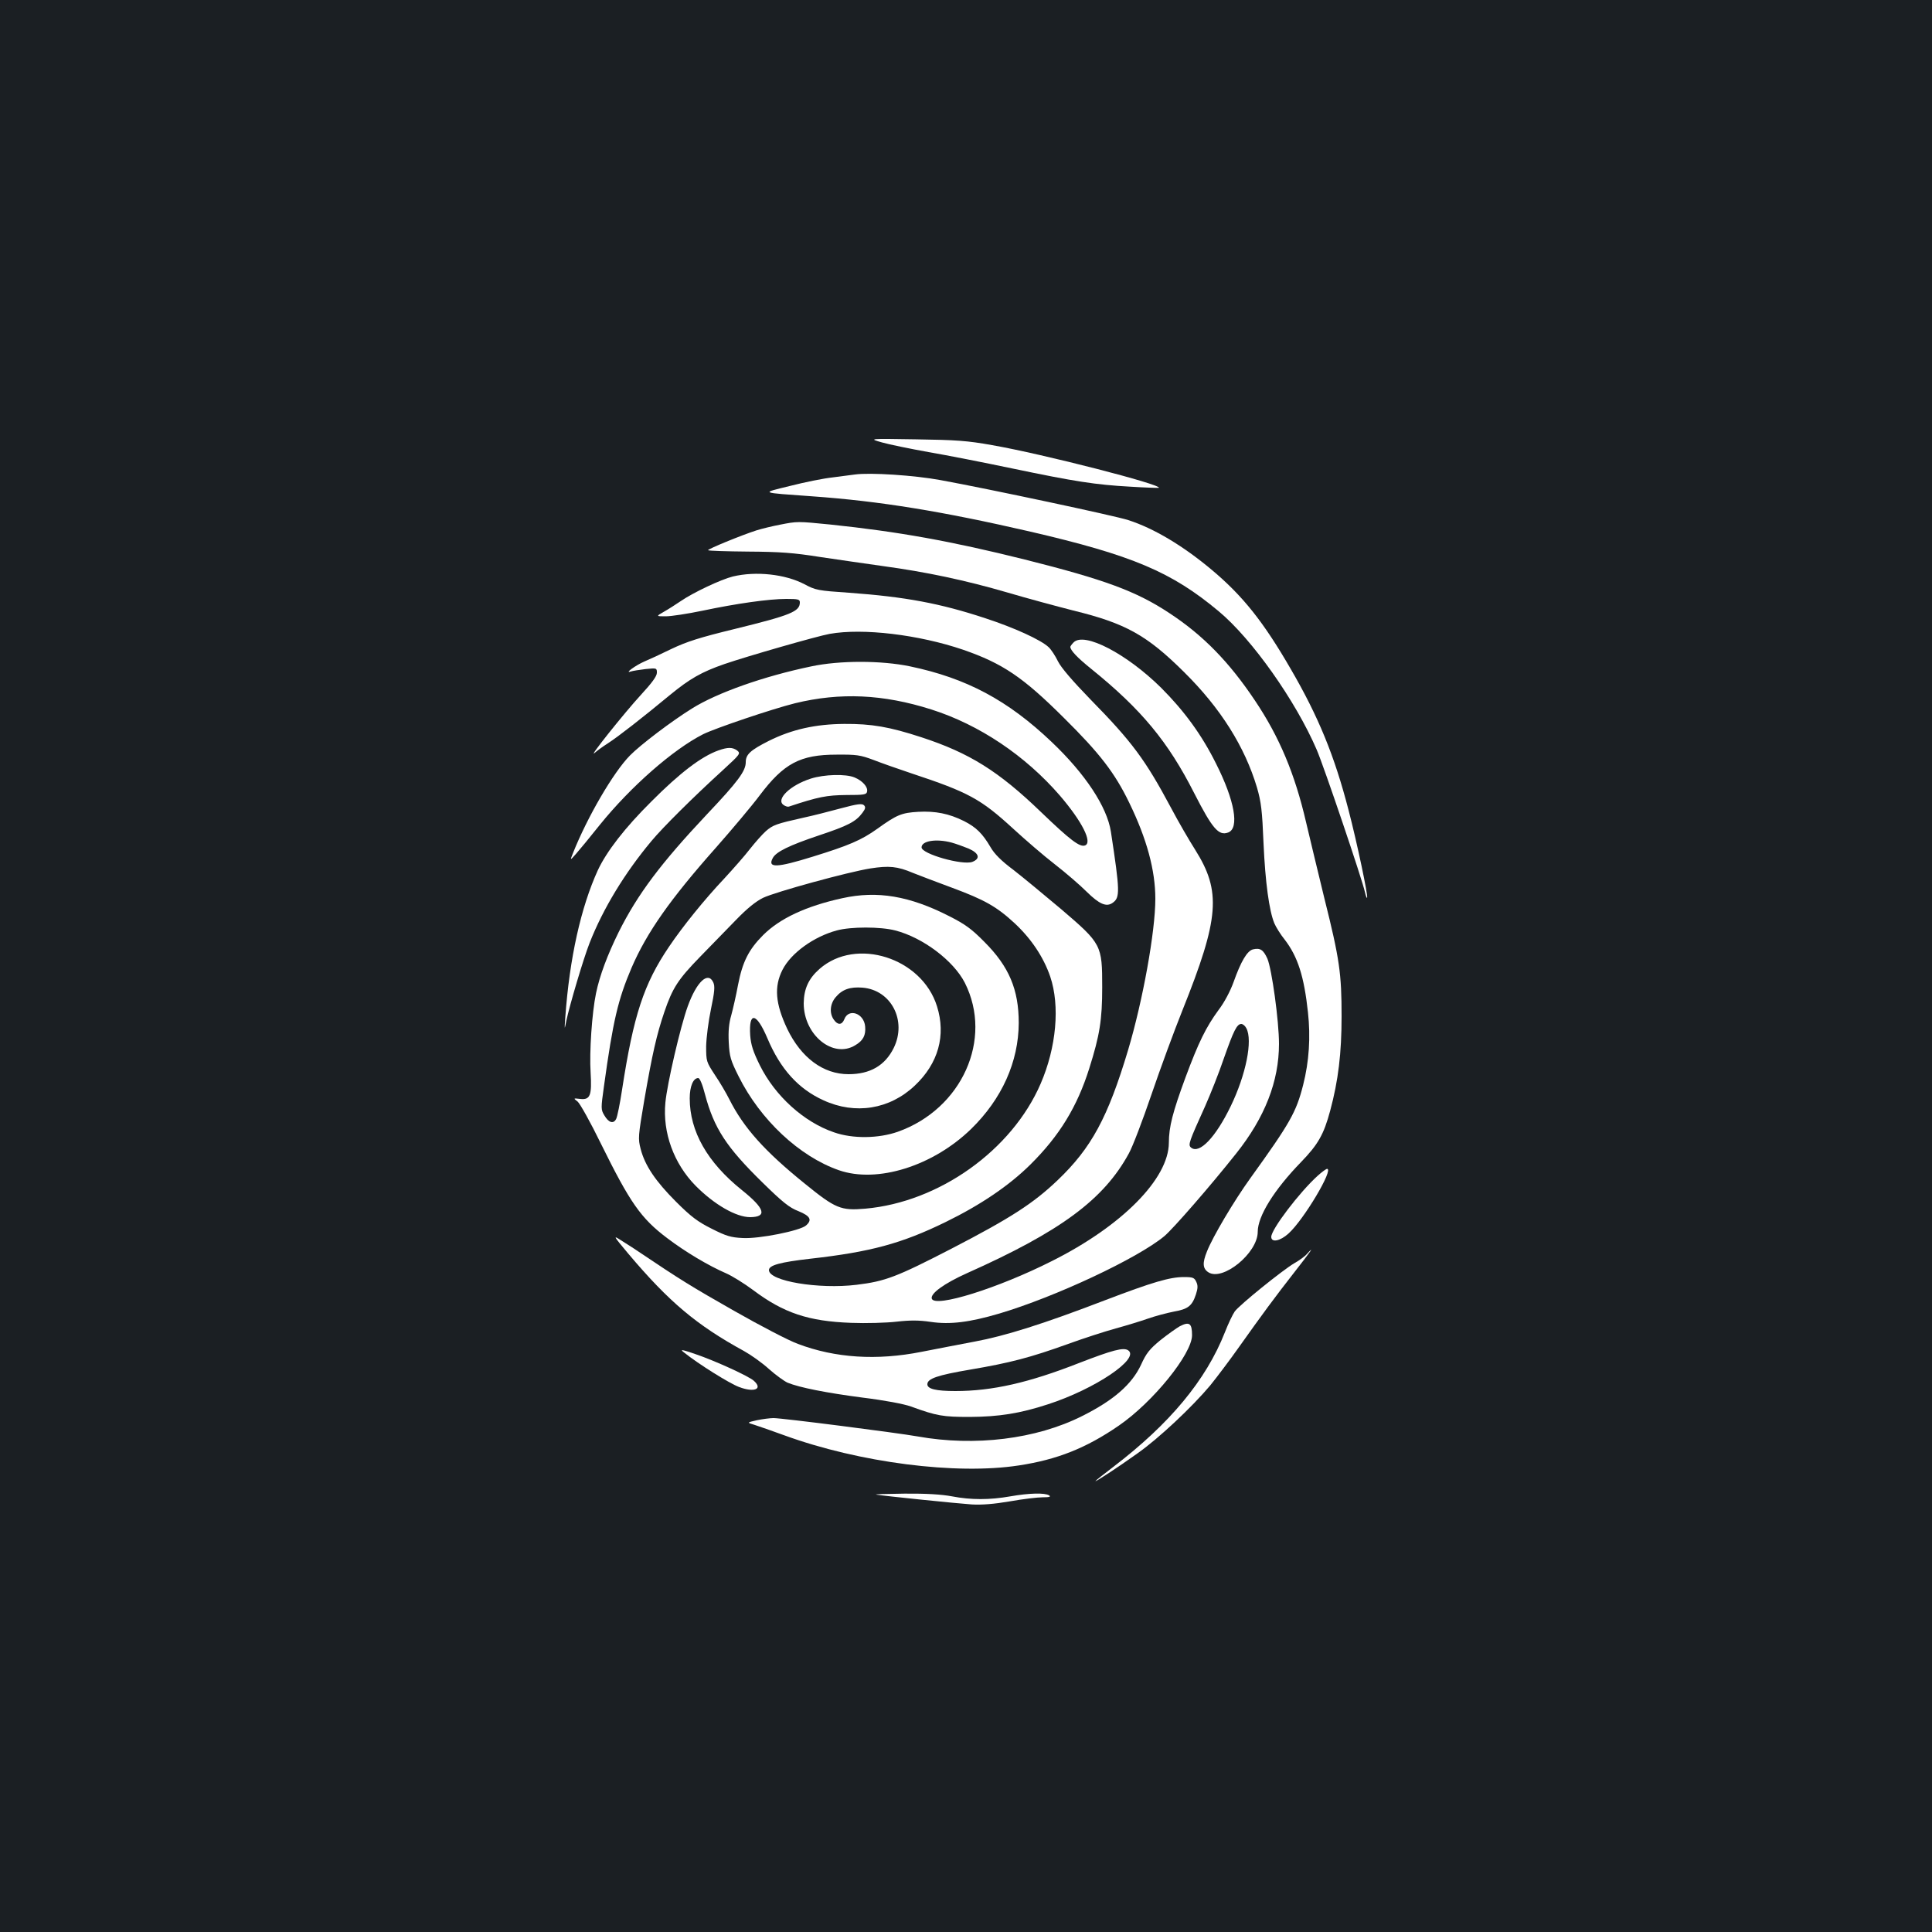 <?xml version="1.0" standalone="no"?>
<!DOCTYPE svg PUBLIC "-//W3C//DTD SVG 20010904//EN"
 "http://www.w3.org/TR/2001/REC-SVG-20010904/DTD/svg10.dtd">
<svg version="1.0" xmlns="http://www.w3.org/2000/svg"
 width="1000pt" height="1000pt" viewBox="0 0 1000 1000"
 preserveAspectRatio="xMidYMid meet">
<rect width="100%" height="100%" fill="#1b1f23"/>
<g transform="translate(0,1000) scale(0.1,-0.1)"
fill="#ffffff" stroke="none">
<path d="M4565 7710 c39 -11 147 -33 241 -50 94 -16 287 -54 430 -84 330 -69
435 -85 614 -95 80 -5 146 -7 148 -6 19 16 -599 175 -863 221 -128 23 -186 27
-395 30 -245 4 -245 4 -175 -16z"/>
<path d="M4425 7544 c-16 -2 -68 -9 -115 -15 -47 -5 -146 -25 -220 -44 -155
-38 -161 -34 115 -54 351 -25 673 -78 1125 -182 531 -123 734 -209 978 -413
172 -143 398 -463 507 -716 37 -85 237 -676 250 -738 4 -18 9 -32 11 -29 7 6
-53 290 -96 454 -73 282 -156 484 -299 730 -141 244 -248 378 -406 511 -151
127 -302 217 -435 260 -67 22 -720 161 -972 207 -135 25 -364 40 -443 29z"/>
<path d="M4036 7284 c-37 -7 -91 -20 -120 -29 -78 -25 -256 -98 -251 -103 3
-3 96 -6 207 -7 165 -1 235 -6 373 -28 94 -14 240 -35 325 -47 221 -30 426
-73 645 -137 105 -31 258 -72 340 -93 271 -66 382 -128 575 -320 188 -186 313
-385 376 -596 22 -76 27 -119 34 -289 9 -201 29 -349 56 -414 8 -19 32 -58 54
-85 68 -89 100 -191 120 -376 14 -128 6 -254 -25 -376 -36 -141 -67 -196 -273
-482 -83 -115 -195 -303 -225 -380 -24 -59 -22 -88 7 -107 74 -49 256 99 256
209 0 81 84 217 225 362 87 90 117 142 150 265 42 156 59 297 59 489 0 220
-10 295 -89 610 -34 140 -77 318 -95 395 -58 250 -138 441 -265 630 -134 200
-269 338 -443 452 -171 113 -334 173 -748 277 -381 95 -653 144 -1006 181
-171 17 -171 17 -262 -1z"/>
<path d="M3793 7016 c-61 -15 -205 -83 -269 -127 -25 -17 -64 -42 -87 -55 -42
-24 -42 -24 9 -24 28 0 113 13 190 29 175 37 344 61 434 61 61 0 70 -2 70 -18
0 -47 -46 -66 -335 -137 -185 -45 -250 -66 -330 -104 -55 -27 -118 -56 -140
-65 -44 -19 -105 -63 -71 -52 11 4 46 9 78 13 57 6 58 5 58 -19 0 -18 -25 -52
-83 -115 -83 -90 -278 -334 -239 -300 11 10 42 33 69 50 54 35 177 131 321
250 101 83 163 119 282 160 116 40 478 144 544 156 172 31 462 -4 691 -82 205
-71 310 -142 521 -352 186 -184 264 -285 339 -440 91 -187 135 -350 135 -497
0 -170 -65 -528 -141 -783 -105 -350 -190 -507 -365 -674 -126 -120 -242 -195
-549 -354 -285 -147 -343 -169 -491 -187 -196 -24 -454 19 -454 76 0 25 57 41
215 59 310 35 471 78 700 190 180 88 328 188 439 298 149 148 241 297 304 497
54 171 67 251 67 420 0 219 -3 225 -211 403 -88 74 -199 166 -248 204 -63 47
-99 83 -119 118 -41 70 -74 103 -137 135 -78 39 -149 53 -238 48 -85 -5 -110
-15 -210 -87 -84 -60 -148 -87 -335 -145 -187 -58 -236 -60 -207 -7 17 32 84
65 239 117 150 50 191 71 225 117 16 21 17 30 8 39 -10 10 -35 7 -120 -16 -59
-16 -145 -38 -192 -48 -143 -32 -159 -38 -196 -70 -19 -17 -56 -59 -82 -92
-26 -34 -86 -102 -133 -153 -103 -109 -216 -249 -286 -353 -131 -193 -184
-356 -243 -739 -11 -73 -25 -142 -31 -153 -14 -27 -39 -19 -61 19 -18 30 -18
36 -2 150 47 341 73 450 143 614 79 183 200 355 437 622 82 93 184 214 226
270 125 166 210 211 398 211 103 1 123 -2 190 -27 41 -16 129 -47 195 -69 299
-99 361 -133 530 -288 61 -56 157 -139 214 -183 58 -45 132 -109 166 -143 65
-64 102 -80 134 -57 39 27 38 59 -9 368 -20 129 -133 300 -307 465 -227 216
-441 330 -733 391 -149 31 -364 31 -510 0 -246 -51 -489 -137 -618 -218 -105
-65 -267 -188 -321 -243 -86 -87 -221 -319 -295 -505 -16 -40 -16 -40 15 -5
17 19 73 87 124 151 160 198 379 390 535 469 63 31 355 130 475 160 234 57
456 47 705 -32 249 -79 487 -239 666 -446 115 -134 170 -243 130 -258 -27 -10
-76 27 -229 174 -219 211 -370 305 -618 386 -165 54 -258 70 -399 69 -148 -1
-271 -28 -391 -88 -95 -48 -119 -70 -119 -110 0 -46 -41 -101 -201 -270 -238
-253 -358 -412 -457 -610 -58 -118 -98 -224 -117 -316 -21 -101 -35 -305 -28
-411 7 -118 -2 -142 -54 -136 -36 4 -36 4 -13 -14 12 -10 67 -108 120 -217
151 -306 207 -387 344 -490 95 -72 213 -142 305 -182 30 -13 93 -52 140 -87
157 -118 286 -161 506 -169 77 -3 183 0 235 6 71 8 116 8 177 -1 101 -15 202
-2 355 43 290 86 717 286 855 401 46 39 236 257 371 427 149 187 222 374 222
568 0 119 -37 386 -60 441 -21 46 -37 57 -75 48 -30 -8 -62 -62 -100 -169 -17
-47 -48 -106 -78 -145 -65 -89 -103 -166 -171 -349 -66 -179 -86 -256 -86
-338 -1 -186 -242 -430 -605 -612 -279 -141 -606 -243 -622 -195 -9 26 64 79
182 132 484 216 708 381 838 620 20 36 72 173 117 305 45 132 117 328 160 435
192 479 202 616 66 832 -30 47 -87 145 -125 217 -133 249 -202 342 -417 561
-92 95 -151 163 -168 197 -14 29 -36 62 -48 73 -40 38 -178 101 -328 150 -233
77 -415 111 -706 132 -160 11 -172 13 -230 44 -99 52 -251 69 -371 40z m1132
-1377 c22 -6 61 -20 88 -31 55 -24 63 -52 20 -69 -51 -19 -263 41 -263 75 0
34 76 46 155 25z m-200 -157 c33 -13 124 -48 203 -77 167 -62 230 -97 323
-183 86 -80 150 -175 185 -277 51 -151 32 -366 -50 -555 -149 -344 -525 -612
-907 -646 -127 -11 -154 0 -314 130 -208 168 -316 289 -390 436 -15 30 -48 87
-74 125 -45 69 -46 71 -46 150 1 44 12 131 25 192 19 91 21 118 12 138 -27 59
-86 4 -132 -123 -38 -104 -107 -402 -116 -499 -15 -156 44 -316 156 -430 97
-98 210 -163 283 -163 90 1 76 45 -44 141 -178 143 -269 303 -269 474 0 62 18
105 44 105 8 0 22 -33 35 -84 47 -176 110 -273 298 -457 104 -102 139 -130
186 -148 61 -25 72 -45 39 -74 -30 -27 -243 -70 -328 -65 -61 3 -85 10 -160
48 -72 36 -107 62 -185 140 -105 105 -161 187 -183 273 -14 54 -13 65 19 254
41 237 64 339 104 456 42 123 70 167 185 285 56 57 139 143 186 191 57 59 103
96 140 114 65 31 441 134 555 152 96 15 140 11 220 -23z m1726 -804 c34 -63
-2 -241 -81 -404 -78 -161 -162 -249 -205 -214 -17 14 -11 29 73 215 27 61 71
171 96 245 51 145 68 180 91 180 8 0 20 -10 26 -22z"/>
<path d="M4360 5351 c-188 -41 -324 -105 -410 -191 -75 -75 -107 -139 -130
-258 -10 -54 -26 -124 -35 -157 -12 -41 -16 -82 -13 -140 4 -74 9 -92 51 -176
112 -225 315 -415 519 -486 198 -69 486 21 684 213 160 156 246 348 247 549 0
173 -50 292 -178 420 -65 66 -99 91 -180 132 -207 106 -374 134 -555 94z m274
-167 c143 -37 301 -156 360 -271 147 -292 -15 -653 -347 -771 -100 -35 -233
-37 -330 -3 -156 53 -305 188 -384 347 -35 71 -46 105 -50 155 -8 125 32 119
89 -15 67 -159 160 -262 290 -321 165 -76 343 -47 473 76 122 115 162 260 115
410 -78 252 -419 360 -608 194 -57 -50 -81 -103 -82 -178 0 -164 152 -288 267
-217 41 24 55 52 51 97 -6 69 -86 96 -108 37 -12 -30 -34 -31 -54 -2 -24 33
-20 82 9 116 34 41 75 55 139 50 149 -12 231 -171 162 -312 -45 -91 -122 -136
-234 -136 -131 0 -245 85 -317 234 -62 131 -69 219 -25 306 44 87 162 172 281
204 73 20 226 20 303 0z"/>
<path d="M5557 6675 c-9 -9 -17 -20 -17 -23 0 -18 36 -56 108 -114 260 -210
398 -377 533 -643 95 -186 127 -222 176 -204 59 22 34 165 -63 357 -74 149
-165 273 -284 392 -178 176 -398 291 -453 235z"/>
<path d="M3719 6116 c-88 -31 -200 -116 -349 -266 -136 -135 -231 -258 -276
-355 -87 -191 -146 -453 -168 -760 -5 -67 -4 -68 5 -20 17 81 89 324 121 405
70 178 182 362 320 527 59 71 217 228 373 370 86 79 89 83 71 98 -24 18 -49
18 -97 1z"/>
<path d="M4197 5970 c-107 -34 -182 -107 -142 -136 9 -7 22 -11 28 -9 153 51
197 59 297 60 93 0 105 2 108 18 5 24 -24 56 -65 73 -45 19 -157 16 -226 -6z"/>
<path d="M6820 3914 c-94 -85 -240 -277 -240 -316 0 -31 46 -22 89 17 79 71
236 335 200 335 -5 0 -27 -16 -49 -36z"/>
<path d="M3252 3511 c211 -250 354 -370 599 -504 36 -20 94 -61 129 -93 35
-31 79 -63 97 -71 62 -25 197 -52 388 -77 114 -14 214 -33 250 -46 134 -49
166 -54 305 -54 151 1 259 18 403 65 245 79 480 238 416 280 -24 16 -81 1
-254 -66 -260 -102 -449 -145 -640 -145 -101 0 -145 11 -145 35 0 29 51 47
222 76 206 35 310 62 507 133 80 29 191 65 246 80 55 15 130 38 167 51 37 13
97 29 133 36 74 13 95 29 115 89 10 31 11 46 2 65 -10 22 -18 25 -64 25 -73 0
-162 -26 -411 -121 -315 -121 -515 -184 -672 -213 -77 -15 -201 -38 -275 -53
-232 -46 -447 -32 -640 41 -47 17 -195 94 -330 171 -217 123 -286 166 -482
298 -26 18 -70 46 -97 63 -50 32 -50 32 31 -65z"/>
<path d="M6764 3509 c-10 -12 -39 -33 -64 -47 -63 -37 -284 -216 -309 -250
-11 -16 -34 -64 -51 -108 -98 -248 -285 -473 -577 -696 -51 -39 -93 -72 -93
-74 0 -5 112 68 217 143 111 78 284 241 377 352 34 42 102 132 150 200 120
169 184 256 288 389 82 105 107 140 62 91z"/>
<path d="M6106 3135 c-16 -9 -61 -41 -99 -71 -57 -47 -74 -68 -101 -128 -48
-102 -142 -184 -306 -266 -237 -119 -554 -158 -850 -105 -107 19 -701 95 -746
95 -18 0 -57 -5 -86 -11 -53 -12 -53 -12 -13 -24 22 -7 91 -31 154 -54 390
-142 891 -206 1215 -156 197 30 347 89 517 206 176 121 379 371 379 468 0 62
-14 72 -64 46z"/>
<path d="M3540 3000 c76 -61 235 -160 285 -179 79 -30 125 -11 77 32 -26 24
-204 105 -302 138 -73 25 -82 26 -60 9z"/>
<path d="M4535 2264 c39 -7 421 -46 495 -51 51 -3 115 2 197 16 67 12 143 21
170 21 35 0 44 3 33 10 -22 14 -103 12 -200 -5 -108 -19 -204 -19 -303 0 -53
10 -133 15 -245 14 -92 -1 -158 -3 -147 -5z"/>
</g>
</svg>

